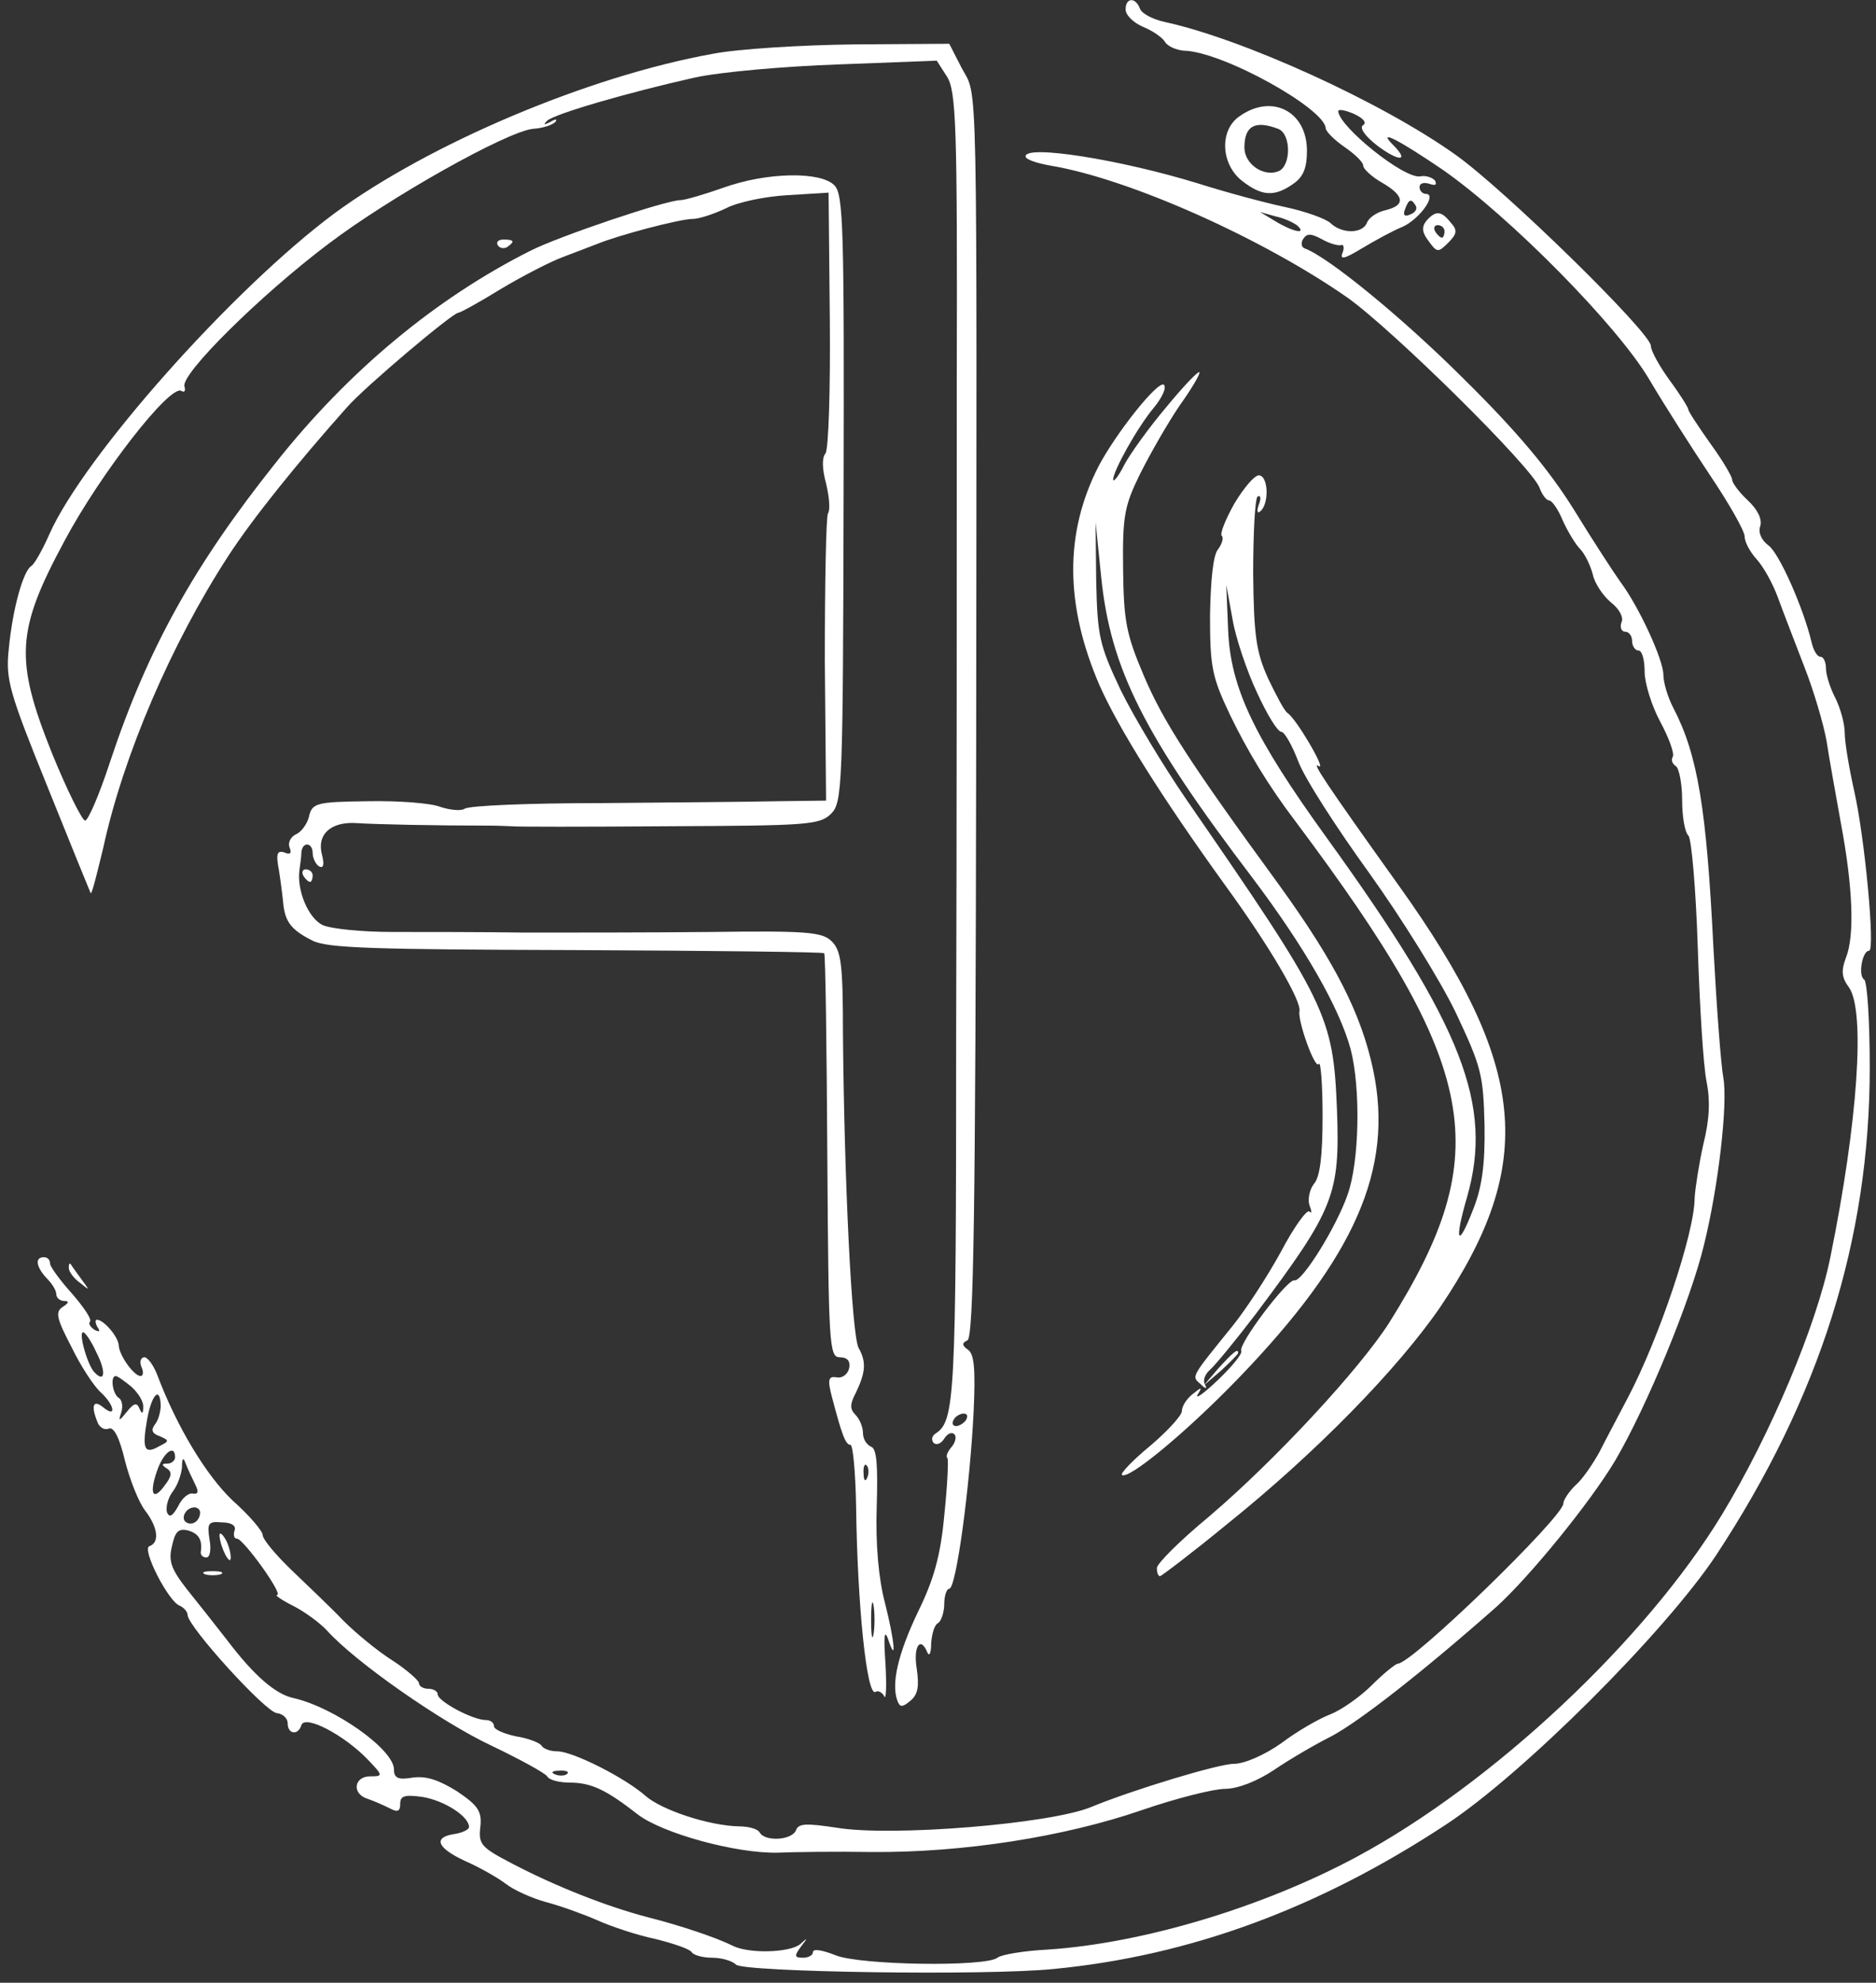 <?xml version="1.0" standalone="no"?>
<!DOCTYPE svg PUBLIC "-//W3C//DTD SVG 20010904//EN"
 "http://www.w3.org/TR/2001/REC-SVG-20010904/DTD/svg10.dtd">
<svg version="1.0" xmlns="http://www.w3.org/2000/svg"
 width="300pt" height="317pt" viewBox="0 0 300 317"
 preserveAspectRatio="xMidYMid meet">
<rect x="0" y="0" width="300" height="317" fill="#333333" stroke="none"/>
<g transform="translate(0,317) scale(0.1,-0.1)"
fill="#ffffff" stroke="none">
<path d="M1800 3155 c0 -9 12 -21 28 -28 15 -6 31 -17 35 -24 4 -7 18 -13 30
-14 61 -1 225 -92 227 -124 0 -5 14 -19 30 -30 16 -11 30 -24 30 -30 0 -5 14
-18 30 -27 36 -21 38 -36 6 -44 -14 -3 -27 -12 -30 -20 -7 -18 -40 -18 -58 -1
-7 7 -40 19 -73 26 -33 7 -96 24 -140 38 -124 38 -275 62 -275 43 0 -5 18 -11
41 -15 125 -21 338 -116 474 -211 73 -52 295 -271 307 -304 4 -11 11 -20 15
-20 5 0 15 -15 22 -32 8 -18 21 -39 28 -46 7 -7 16 -25 20 -40 3 -15 17 -35
29 -45 13 -10 21 -24 17 -32 -3 -8 0 -15 6 -15 6 0 11 -7 11 -15 0 -8 5 -15
10 -15 6 0 10 -15 10 -34 0 -18 11 -54 25 -80 14 -26 23 -51 20 -56 -3 -5 -1
-11 5 -15 5 -3 10 -28 10 -54 0 -26 4 -51 10 -57 5 -5 12 -86 15 -179 3 -94 9
-190 14 -214 6 -30 5 -60 -5 -100 -7 -31 -13 -70 -14 -86 0 -56 -57 -225 -107
-320 -14 -27 -35 -66 -45 -86 -11 -20 -28 -45 -39 -54 -10 -10 -19 -23 -19
-29 -1 -22 -242 -256 -265 -256 -3 0 -22 -15 -41 -34 -19 -19 -49 -40 -67 -47
-18 -7 -53 -27 -78 -46 -27 -19 -59 -33 -76 -33 -24 0 -160 -41 -228 -69 -65
-27 -320 -48 -408 -33 -47 7 -60 7 -64 -4 -6 -16 -49 -19 -58 -4 -3 6 -18 10
-33 10 -48 1 -124 26 -150 49 -33 29 -116 71 -141 71 -11 0 -22 4 -25 9 -3 5
-22 12 -41 15 -19 4 -35 11 -35 16 0 6 -6 10 -13 10 -21 0 -77 30 -77 41 0 5
-7 9 -15 9 -8 0 -15 4 -15 9 0 4 -19 21 -42 36 -24 15 -59 44 -79 64 -19 20
-57 56 -82 80 -26 25 -47 50 -47 57 0 6 -21 31 -48 55 -42 40 -89 117 -121
202 -6 15 -15 27 -20 27 -6 0 -8 -7 -5 -15 4 -8 3 -15 -1 -15 -11 0 -34 33
-35 48 0 14 -24 42 -35 42 -3 0 -3 -5 1 -12 5 -7 3 -8 -5 -4 -7 5 -10 10 -7
13 3 4 -10 23 -29 45 -19 21 -35 43 -35 48 0 6 -4 10 -10 10 -15 0 -12 -16 5
-34 8 -8 15 -19 15 -25 0 -6 6 -11 13 -11 8 0 7 -3 -2 -9 -13 -8 -11 -18 13
-64 15 -31 36 -63 47 -73 22 -20 26 -42 4 -24 -16 13 -20 3 -9 -24 3 -8 11
-13 18 -10 8 3 17 -14 26 -52 8 -31 22 -66 32 -79 20 -26 24 -51 7 -57 -13 -4
30 -88 48 -95 7 -3 13 -10 13 -15 0 -18 125 -156 143 -157 9 -1 17 -8 17 -16
0 -18 17 -20 22 -3 6 17 68 -16 105 -54 26 -27 26 -28 5 -28 -26 0 -30 -28 -4
-36 9 -3 25 -10 35 -15 13 -7 17 -5 17 7 0 13 7 15 36 11 35 -6 74 -31 74 -48
0 -4 -10 -9 -22 -11 -36 -5 -30 -22 15 -43 23 -10 53 -27 66 -37 13 -10 42
-23 64 -29 23 -6 59 -19 82 -29 22 -10 64 -24 93 -30 28 -7 55 -16 58 -21 3
-5 18 -9 33 -9 15 0 32 -5 38 -11 12 -12 400 -18 508 -7 217 21 422 96 626
230 124 81 351 308 433 431 166 252 246 505 246 780 0 75 -4 138 -9 141 -10 6
-3 46 8 46 10 0 -7 182 -24 256 -8 36 -15 77 -15 92 0 15 -7 40 -15 56 -8 15
-15 37 -15 47 0 11 -4 19 -9 19 -5 0 -11 10 -14 23 -13 55 -52 143 -69 155
-11 8 -17 21 -13 31 3 11 -4 26 -20 41 -14 13 -25 28 -25 33 0 5 -16 32 -35
58 -19 27 -35 51 -35 54 0 3 -13 24 -30 47 -16 22 -30 47 -30 55 0 21 -235
251 -313 306 -118 84 -340 185 -465 212 -18 4 -36 13 -39 21 -7 19 -23 18 -23
-1z m380 -185 c-7 -4 3 -18 24 -34 34 -25 50 -24 24 2 -27 27 8 9 80 -40 107
-75 278 -248 329 -334 23 -39 67 -108 97 -153 31 -46 56 -90 56 -99 0 -9 9
-25 19 -36 11 -12 26 -39 34 -61 8 -22 27 -71 42 -110 15 -38 31 -92 36 -120
4 -27 15 -87 23 -132 19 -101 22 -179 8 -214 -8 -21 -7 -32 5 -48 26 -38 14
-215 -30 -431 -22 -109 -96 -284 -173 -411 -122 -201 -367 -431 -585 -548
-149 -80 -341 -138 -494 -148 -38 -2 -74 -8 -80 -13 -19 -15 -220 -12 -259 4
-20 8 -36 11 -36 5 0 -5 -7 -9 -16 -9 -14 0 -14 3 -3 18 11 14 11 15 -1 4 -16
-14 -82 -16 -108 -3 -26 13 -82 32 -137 46 -65 17 -146 49 -215 85 -50 26 -55
31 -52 58 3 26 -3 35 -37 58 -29 18 -49 25 -71 22 -23 -4 -30 -1 -30 13 0 32
-95 99 -160 114 -29 6 -63 35 -107 93 -18 23 -47 60 -64 81 -25 32 -30 45 -24
69 5 23 10 29 26 25 17 -5 23 -15 20 -35 0 -5 4 -8 9 -8 6 0 8 13 5 29 -4 26
-2 29 20 27 16 0 23 -6 20 -13 -2 -7 -1 -13 4 -13 10 0 75 -90 64 -90 -4 0 7
-8 25 -17 18 -9 43 -27 55 -40 46 -51 184 -147 263 -184 46 -22 86 -44 89 -49
3 -6 20 -10 36 -10 35 0 59 -12 109 -51 39 -30 158 -63 225 -61 22 1 90 2 150
1 145 -1 306 24 431 67 55 19 115 34 133 34 20 0 51 12 78 30 25 17 66 41 92
54 45 24 145 102 264 207 54 49 150 167 190 234 51 87 121 257 142 345 23 93
38 224 31 266 -4 21 -11 116 -16 209 -11 222 -25 308 -64 383 -9 17 -16 41
-16 53 0 24 -39 109 -69 149 -10 14 -44 66 -74 115 -40 64 -90 124 -175 208
-99 99 -219 197 -256 210 -5 2 -6 9 -2 15 6 9 12 9 29 0 12 -7 26 -11 31 -10
5 2 6 -4 3 -12 -5 -12 3 -10 31 7 20 12 49 28 64 34 28 12 57 53 38 53 -5 0
-10 5 -10 11 0 6 7 8 16 5 9 -3 12 -2 9 5 -4 5 -15 9 -24 7 -26 -4 -129 79
-131 104 0 4 11 2 25 -4 15 -7 21 -14 15 -18z m84 -129 c3 -5 -1 -11 -9 -14
-9 -4 -12 -1 -8 9 6 16 10 17 17 5z m-189 -32 c15 -14 -7 -10 -35 7 l-25 15
25 -7 c14 -3 29 -10 35 -15z m-1921 -1801 c16 -31 14 -50 -3 -32 -11 11 -26
64 -18 64 3 0 13 -14 21 -32z m56 -55 c11 -10 20 -24 19 -33 0 -11 -2 -11 -6
-2 -4 10 -9 9 -20 -5 -13 -16 -14 -16 -9 -1 3 10 1 20 -4 23 -10 6 -14 35 -5
35 3 0 14 -8 25 -17z m47 -30 c0 -10 -4 -24 -9 -30 -7 -9 -5 -15 7 -19 16 -7
16 -8 0 -16 -24 -14 -28 -5 -20 41 7 41 21 56 22 24z m23 -83 c0 -5 -6 -10
-12 -10 -10 0 -10 -2 -1 -8 8 -5 8 -12 -3 -26 -19 -27 -26 -15 -13 22 10 30
29 44 29 22z m32 -43 c6 -12 5 -16 -3 -15 -7 2 -18 -7 -24 -20 -9 -16 -14 -19
-18 -10 -2 8 1 22 9 33 8 10 14 28 15 39 0 15 2 17 6 6 3 -8 10 -23 15 -33z
m8 -45 c0 -13 -12 -22 -22 -16 -10 6 -1 24 13 24 5 0 9 -4 9 -8z m587 -418
c-3 -3 -12 -4 -19 -1 -8 3 -5 6 6 6 11 1 17 -2 13 -5z"/>
<path d="M2281 2817 c-8 -10 -7 -19 4 -33 13 -18 15 -18 31 -2 14 14 15 20 4
32 -15 19 -24 20 -39 3z m29 -17 c0 -5 -2 -10 -4 -10 -3 0 -8 5 -11 10 -3 6
-1 10 4 10 6 0 11 -4 11 -10z"/>
<path d="M351 715 c1 -19 18 -51 18 -35 0 8 -4 22 -9 30 -5 8 -9 11 -9 5z"/>
<path d="M328 653 c6 -2 18 -2 25 0 6 3 1 5 -13 5 -14 0 -19 -2 -12 -5z"/>
<path d="M1140 3084 c-200 -36 -454 -144 -605 -255 -163 -121 -401 -389 -456
-513 -11 -25 -24 -48 -29 -51 -13 -8 -30 -69 -36 -133 -5 -48 0 -67 62 -220
37 -92 68 -168 69 -170 2 -2 10 31 20 72 32 148 109 327 200 467 39 60 109
147 190 238 29 33 169 151 178 151 3 0 34 17 68 38 35 21 80 44 99 51 19 7 44
17 55 21 34 14 132 40 153 40 10 0 34 8 53 17 19 10 63 19 99 21 l65 4 2 -203
c1 -112 -2 -208 -7 -214 -6 -7 -5 -26 1 -48 5 -21 7 -42 3 -48 -3 -6 -5 -111
-5 -235 l2 -224 -78 -1 c-43 -1 -170 -2 -283 -3 -113 0 -210 -4 -217 -9 -6 -4
-24 -2 -39 3 -15 6 -67 10 -116 9 -83 -1 -89 -3 -94 -25 -3 -12 -13 -25 -21
-28 -8 -4 -13 -13 -10 -21 4 -9 1 -12 -8 -8 -12 4 -14 -2 -9 -28 3 -19 6 -43
7 -54 3 -29 13 -42 47 -59 24 -12 98 -14 422 -15 215 -1 394 -3 396 -5 2 -2 4
-148 5 -325 2 -303 3 -321 20 -321 12 0 17 -6 15 -17 -2 -10 -11 -17 -20 -15
-13 2 -15 -3 -8 -30 16 -61 22 -78 30 -78 4 0 8 -44 9 -97 2 -158 17 -306 31
-298 4 3 11 -1 14 -7 3 -7 4 16 2 52 -3 43 -2 56 4 40 14 -43 11 -5 -5 58 -10
38 -15 93 -13 153 2 67 0 93 -9 96 -7 3 -13 12 -13 22 0 9 -5 22 -12 29 -9 9
-9 17 0 34 16 33 18 50 5 73 -11 21 -23 268 -25 502 0 114 -3 134 -19 149 -15
14 -42 16 -191 14 -95 -1 -229 -1 -298 -1 -69 1 -164 1 -213 1 -48 0 -98 5
-111 11 -23 11 -42 56 -37 89 1 8 3 21 3 28 2 17 18 15 18 -2 0 -8 5 -18 10
-21 7 -4 9 2 5 18 -9 33 14 54 56 51 30 -2 123 -4 212 -4 16 0 31 -1 35 -1 4
-1 116 -1 250 0 223 1 243 2 261 20 18 18 19 42 20 504 1 431 0 487 -15 501
-22 22 -107 21 -177 -4 -31 -11 -62 -20 -69 -20 -23 0 -195 -58 -240 -81 -151
-76 -291 -192 -408 -340 -129 -162 -204 -296 -264 -477 -17 -52 -35 -94 -40
-94 -5 1 -29 49 -53 108 -60 150 -57 196 20 339 57 107 169 251 187 240 5 -3
7 0 5 7 -7 19 120 145 230 228 99 75 284 179 327 184 16 1 31 6 36 11 4 5 0 5
-8 0 -10 -5 -12 -5 -5 2 12 11 129 45 236 69 41 9 144 18 230 21 l157 6 16
-25 c15 -23 17 -75 16 -484 0 -253 0 -724 -1 -1048 0 -583 -2 -618 -33 -638
-6 -4 -7 -10 -3 -15 5 -4 12 -1 17 7 5 8 12 11 16 7 4 -3 2 -13 -4 -20 -7 -8
-10 -16 -7 -18 2 -3 0 -44 -5 -92 -6 -65 -17 -103 -42 -154 -32 -67 -43 -115
-33 -142 4 -11 8 -11 21 0 12 10 14 23 10 51 -6 36 6 53 17 26 3 -7 6 -1 6 14
1 15 5 30 11 33 5 3 10 17 10 31 0 13 4 24 8 24 11 0 33 162 39 284 3 67 1 91
-9 98 -10 7 -10 11 -1 15 10 4 13 203 14 936 1 1123 3 1049 -23 1098 l-20 39
-152 -1 c-83 -1 -185 -7 -226 -15z m405 -2184 c-3 -5 -11 -10 -16 -10 -6 0 -7
5 -4 10 3 6 11 10 16 10 6 0 7 -4 4 -10z m-158 -92 c-3 -8 -6 -5 -6 6 -1 11 2
17 5 13 3 -3 4 -12 1 -19z m10 -250 c-2 -13 -4 -3 -4 22 0 25 2 35 4 23 2 -13
2 -33 0 -45z"/>
<path d="M1982 2984 c-32 -22 -30 -76 4 -103 32 -25 52 -26 82 -5 16 11 22 25
22 53 0 63 -56 92 -108 55z m62 -20 c21 -8 21 -60 0 -68 -24 -9 -54 12 -54 38
0 35 17 44 54 30z"/>
<path d="M796 2778 c3 -5 10 -6 15 -3 13 9 11 12 -6 12 -8 0 -12 -4 -9 -9z"/>
<path d="M1865 2519 c-28 -33 -58 -75 -67 -92 -9 -18 -17 -28 -18 -24 0 14 39
84 65 115 14 17 21 33 16 37 -10 6 -76 -77 -104 -130 -55 -107 -54 -222 1
-350 31 -70 100 -180 201 -320 70 -96 123 -186 119 -202 -3 -15 25 -94 31 -84
3 5 6 -33 6 -83 0 -64 -4 -98 -14 -109 -7 -9 -10 -25 -7 -34 4 -10 4 -14 0
-10 -4 4 -25 -25 -46 -65 -22 -40 -56 -92 -77 -118 -67 -83 -66 -80 -51 -93 8
-8 11 -8 7 -1 -4 7 0 17 8 24 8 7 41 47 73 89 126 168 135 191 130 327 -6 151
-16 170 -241 496 -37 54 -84 132 -105 175 -34 72 -37 86 -39 173 l-1 95 9 -88
c15 -146 68 -252 243 -482 82 -109 138 -206 156 -273 16 -62 14 -179 -5 -232
-18 -52 -73 -140 -85 -137 -11 3 -91 -103 -85 -113 2 -4 -14 -24 -37 -46 -22
-21 -37 -32 -33 -24 8 13 7 13 -8 1 -9 -7 -17 -19 -17 -27 0 -7 -23 -32 -50
-55 -28 -23 -48 -44 -46 -47 10 -9 104 69 187 155 186 193 248 334 215 492
-19 90 -61 172 -149 294 -146 200 -187 264 -218 337 -28 66 -32 87 -33 170 -1
85 2 101 27 152 16 32 44 81 63 109 20 28 34 52 32 54 -2 2 -26 -23 -53 -56z"/>
<path d="M1974 2365 c-14 -25 -24 -49 -20 -52 3 -3 0 -13 -6 -21 -8 -9 -12
-49 -13 -106 0 -82 3 -98 32 -159 27 -56 61 -113 106 -172 294 -393 319 -528
149 -799 -47 -74 -182 -220 -289 -311 -46 -38 -83 -75 -83 -82 0 -7 2 -13 5
-13 2 0 51 37 107 83 142 114 272 247 341 347 155 230 140 386 -66 674 -118
165 -141 200 -128 191 13 -8 -36 76 -50 85 -5 3 -18 28 -31 55 -19 42 -23 68
-24 168 0 65 3 120 7 123 5 3 6 -3 2 -13 -4 -11 -2 -15 3 -10 14 13 12 57 -3
57 -7 0 -24 -20 -39 -45z m36 -302 c16 -35 33 -63 39 -63 5 0 17 -21 27 -47
10 -27 61 -106 113 -178 51 -71 114 -172 139 -224 41 -87 44 -99 46 -180 1
-62 -4 -99 -18 -134 -25 -65 -31 -53 -10 19 42 147 -6 272 -224 574 -117 162
-154 240 -158 332 l-3 73 10 -55 c5 -30 23 -83 39 -117z"/>
<path d="M485 1770 c3 -5 8 -10 11 -10 2 0 4 5 4 10 0 6 -5 10 -11 10 -5 0 -7
-4 -4 -10z"/>
<path d="M110 1143 c0 -6 8 -17 18 -24 16 -13 16 -13 2 6 -8 11 -16 22 -17 24
-2 2 -3 0 -3 -6z"/>
<path d="M1949 983 l-24 -28 28 24 c15 14 27 26 27 28 0 8 -8 1 -31 -24z"/>
</g>
</svg>
